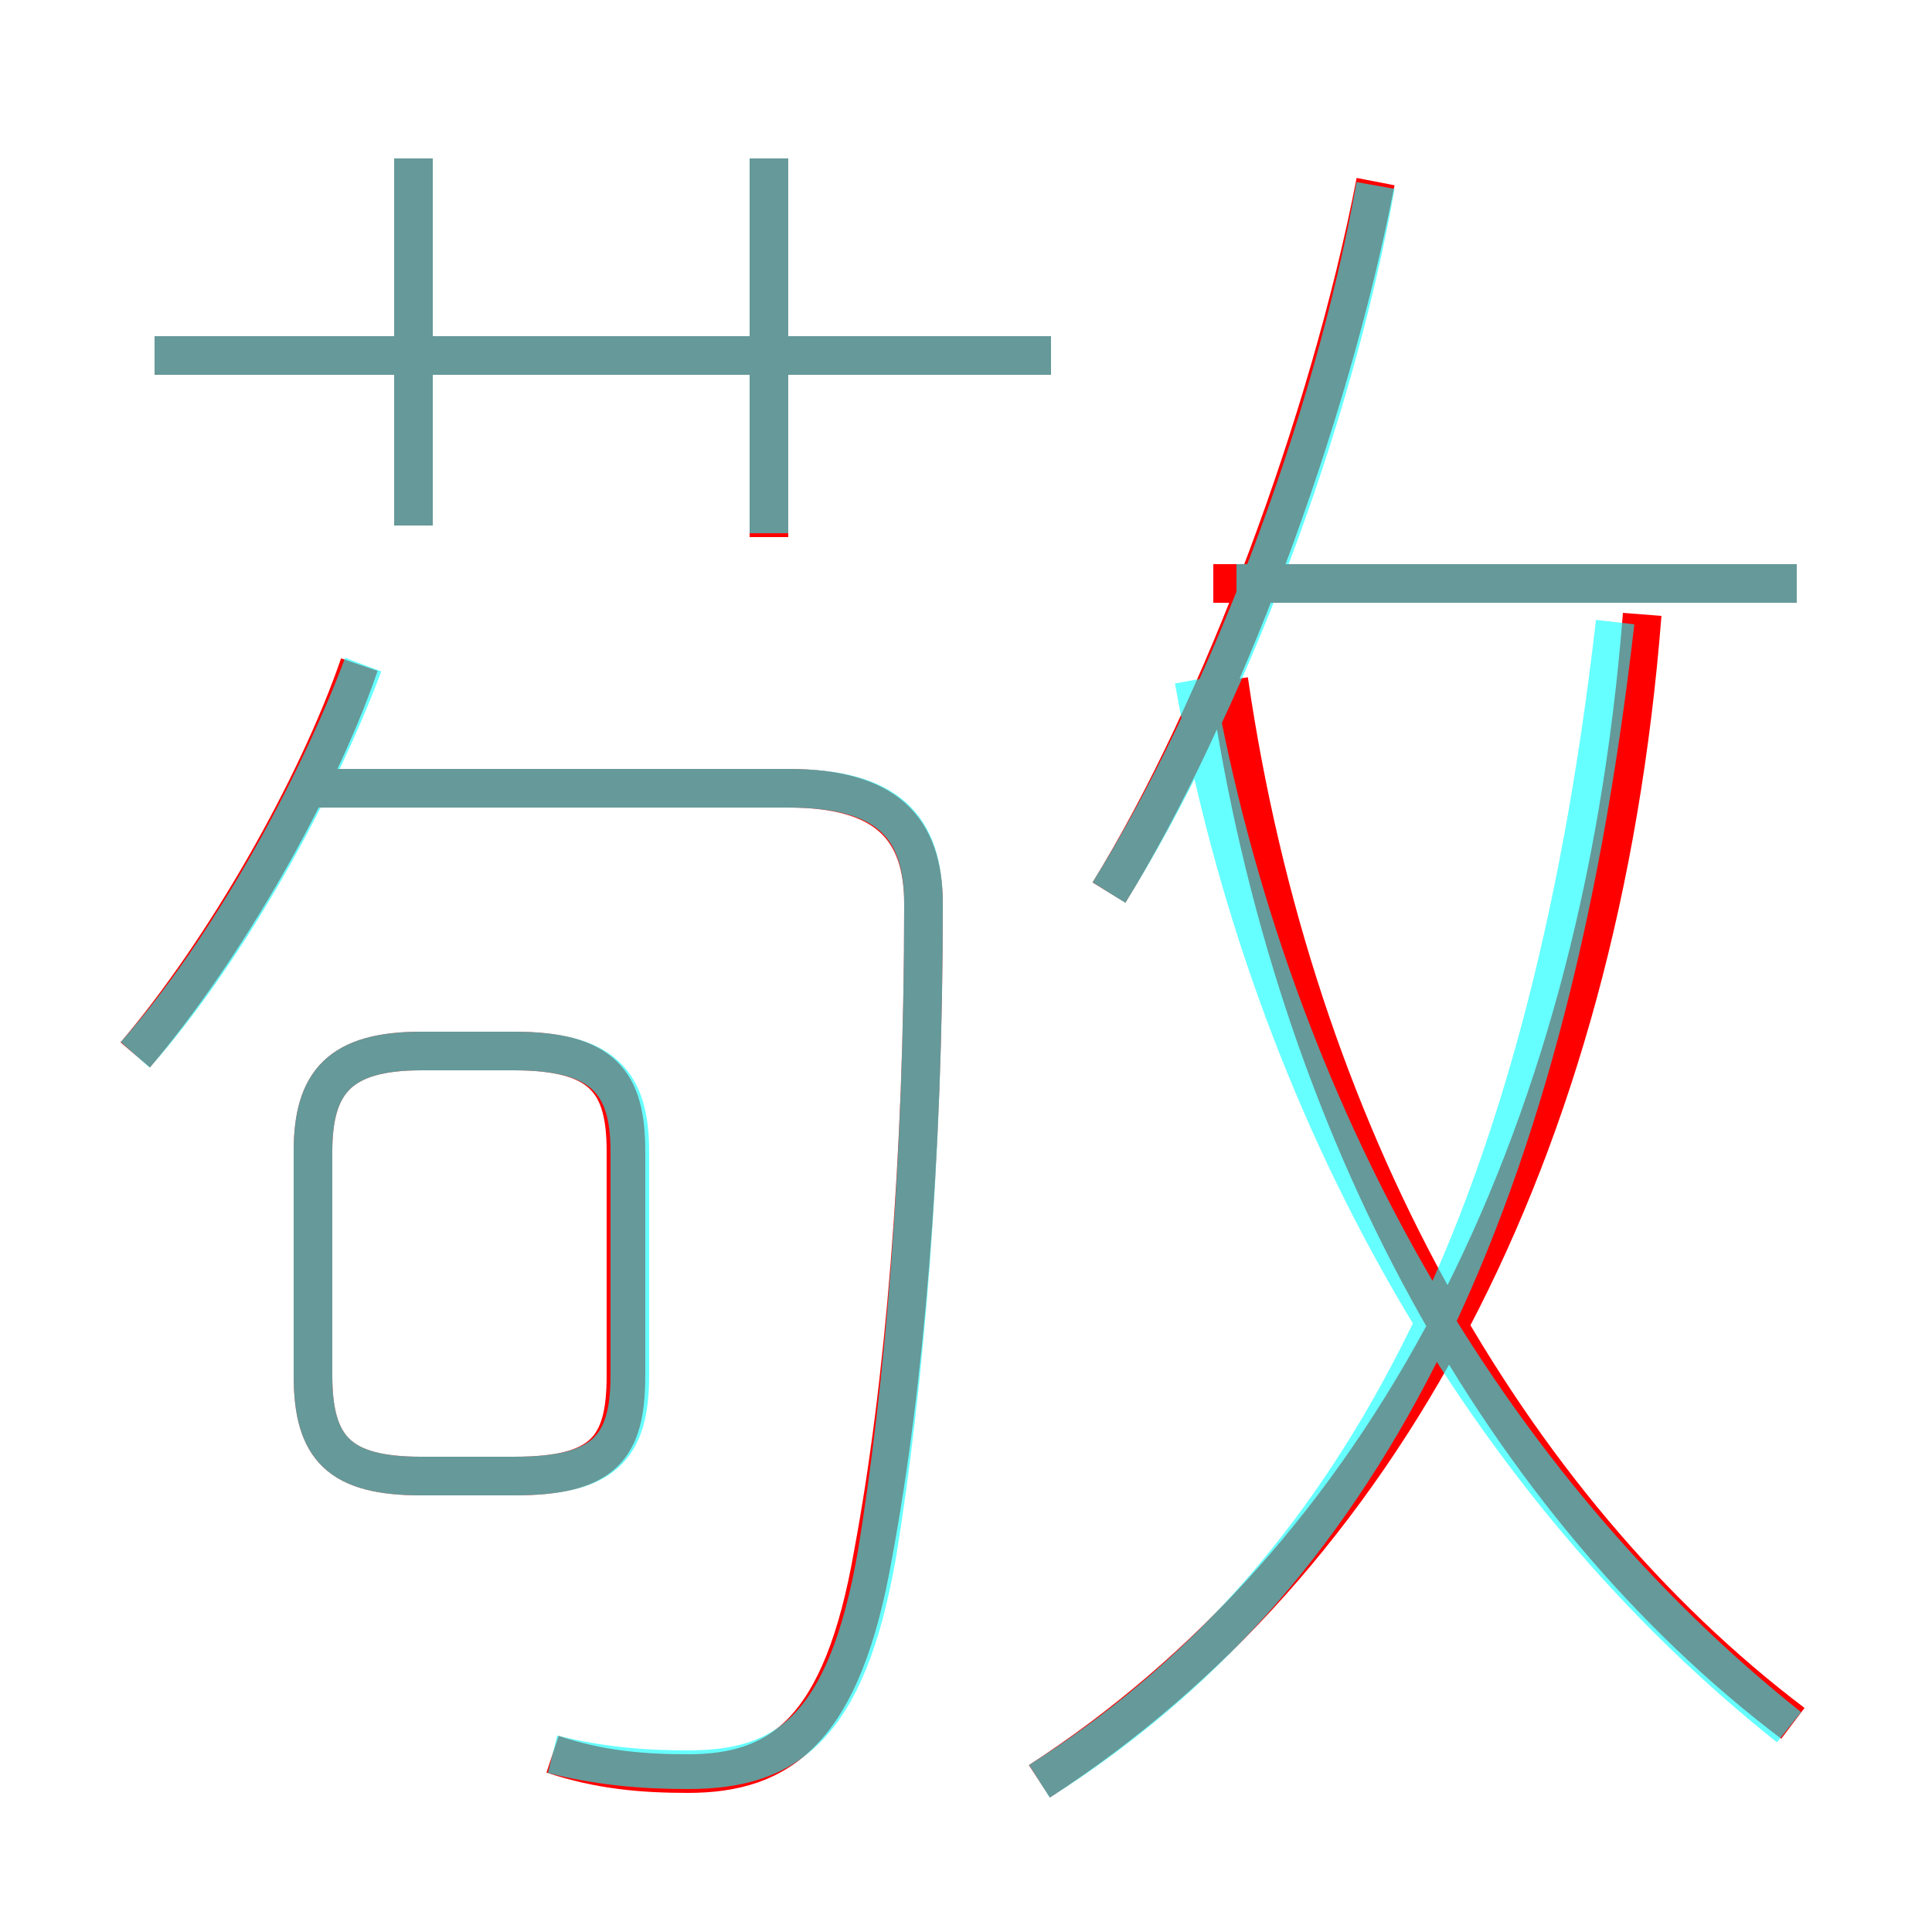 <?xml version='1.0' encoding='utf8'?>
<svg viewBox="0.0 -6.0 50.0 50.0" version="1.1" xmlns="http://www.w3.org/2000/svg">
<rect x="0.0" y="-6.0" width="50.0" height="50.0" fill="#333333" stroke="none"/>
<rect x="-1000" y="-1000" width="2000" height="2000" stroke="white" fill="white"/>
<g style="fill:none;stroke:rgba(255, 0, 0, 1);  stroke-width:1"><path d="M 26.9 2.1 C 35.7 -3.6 41.4 -14.1 42.5 -28.1 M 10.9 -5.8 L 13.3 -5.8 C 15.6 -5.8 16.2 -6.5 16.2 -8.4 L 16.2 -14.2 C 16.2 -16.0 15.6 -16.8 13.3 -16.8 L 10.9 -16.8 C 8.8 -16.8 8.1 -16.0 8.1 -14.2 L 8.1 -8.4 C 8.1 -6.5 8.8 -5.8 10.9 -5.8 Z M 14.3 1.4 C 15.5 1.8 16.6 1.9 17.8 1.9 C 20.2 1.9 21.8 0.8 22.6 -3.8 C 23.4 -8.1 23.9 -13.9 23.9 -20.6 C 23.9 -22.6 22.9 -23.6 20.4 -23.6 L 8.2 -23.6 M 3.5 -16.7 C 5.8 -19.4 8.2 -23.6 9.3 -26.8 M 10.7 -30.4 L 10.7 -39.9 M 27.2 -34.8 L 4.0 -34.8 M 46.4 0.6 C 39.0 -5.0 33.5 -14.7 31.8 -26.4 M 19.9 -30.1 L 19.9 -39.9 M 28.7 -20.9 C 31.6 -25.6 34.4 -33.1 35.6 -39.3 M 46.5 -28.9 L 31.4 -28.9" transform="translate(0.0 38.0)" />
</g>
<g style="fill:none;stroke:rgba(0, 255, 255, 0.6);  stroke-width:1">
<path d="M 26.9 2.1 C 35.0 -3.0 40.0 -12.2 41.8 -27.9 M 10.9 -5.8 L 13.3 -5.8 C 15.6 -5.8 16.3 -6.5 16.3 -8.4 L 16.3 -14.2 C 16.3 -16.0 15.6 -16.8 13.3 -16.8 L 10.9 -16.8 C 8.8 -16.8 8.1 -16.0 8.1 -14.2 L 8.1 -8.4 C 8.1 -6.5 8.8 -5.8 10.9 -5.8 Z M 3.5 -16.7 C 5.9 -19.4 8.2 -23.6 9.4 -26.8 M 14.3 1.4 C 15.5 1.7 16.6 1.8 17.8 1.8 C 20.3 1.8 21.9 0.8 22.7 -3.8 C 23.4 -8.1 23.9 -13.9 23.9 -20.6 C 23.9 -22.6 23.0 -23.6 20.4 -23.6 L 8.2 -23.6 M 10.7 -30.4 L 10.7 -39.9 M 27.2 -34.8 L 4.0 -34.8 M 19.9 -30.2 L 19.9 -39.9 M 46.3 0.7 C 38.5 -5.5 32.9 -15.2 30.9 -26.4 M 46.5 -28.9 L 32.0 -28.9 M 28.7 -20.9 C 31.7 -25.7 34.5 -33.0 35.6 -39.2" transform="translate(0.0 38.0)" />
</g>
</svg>